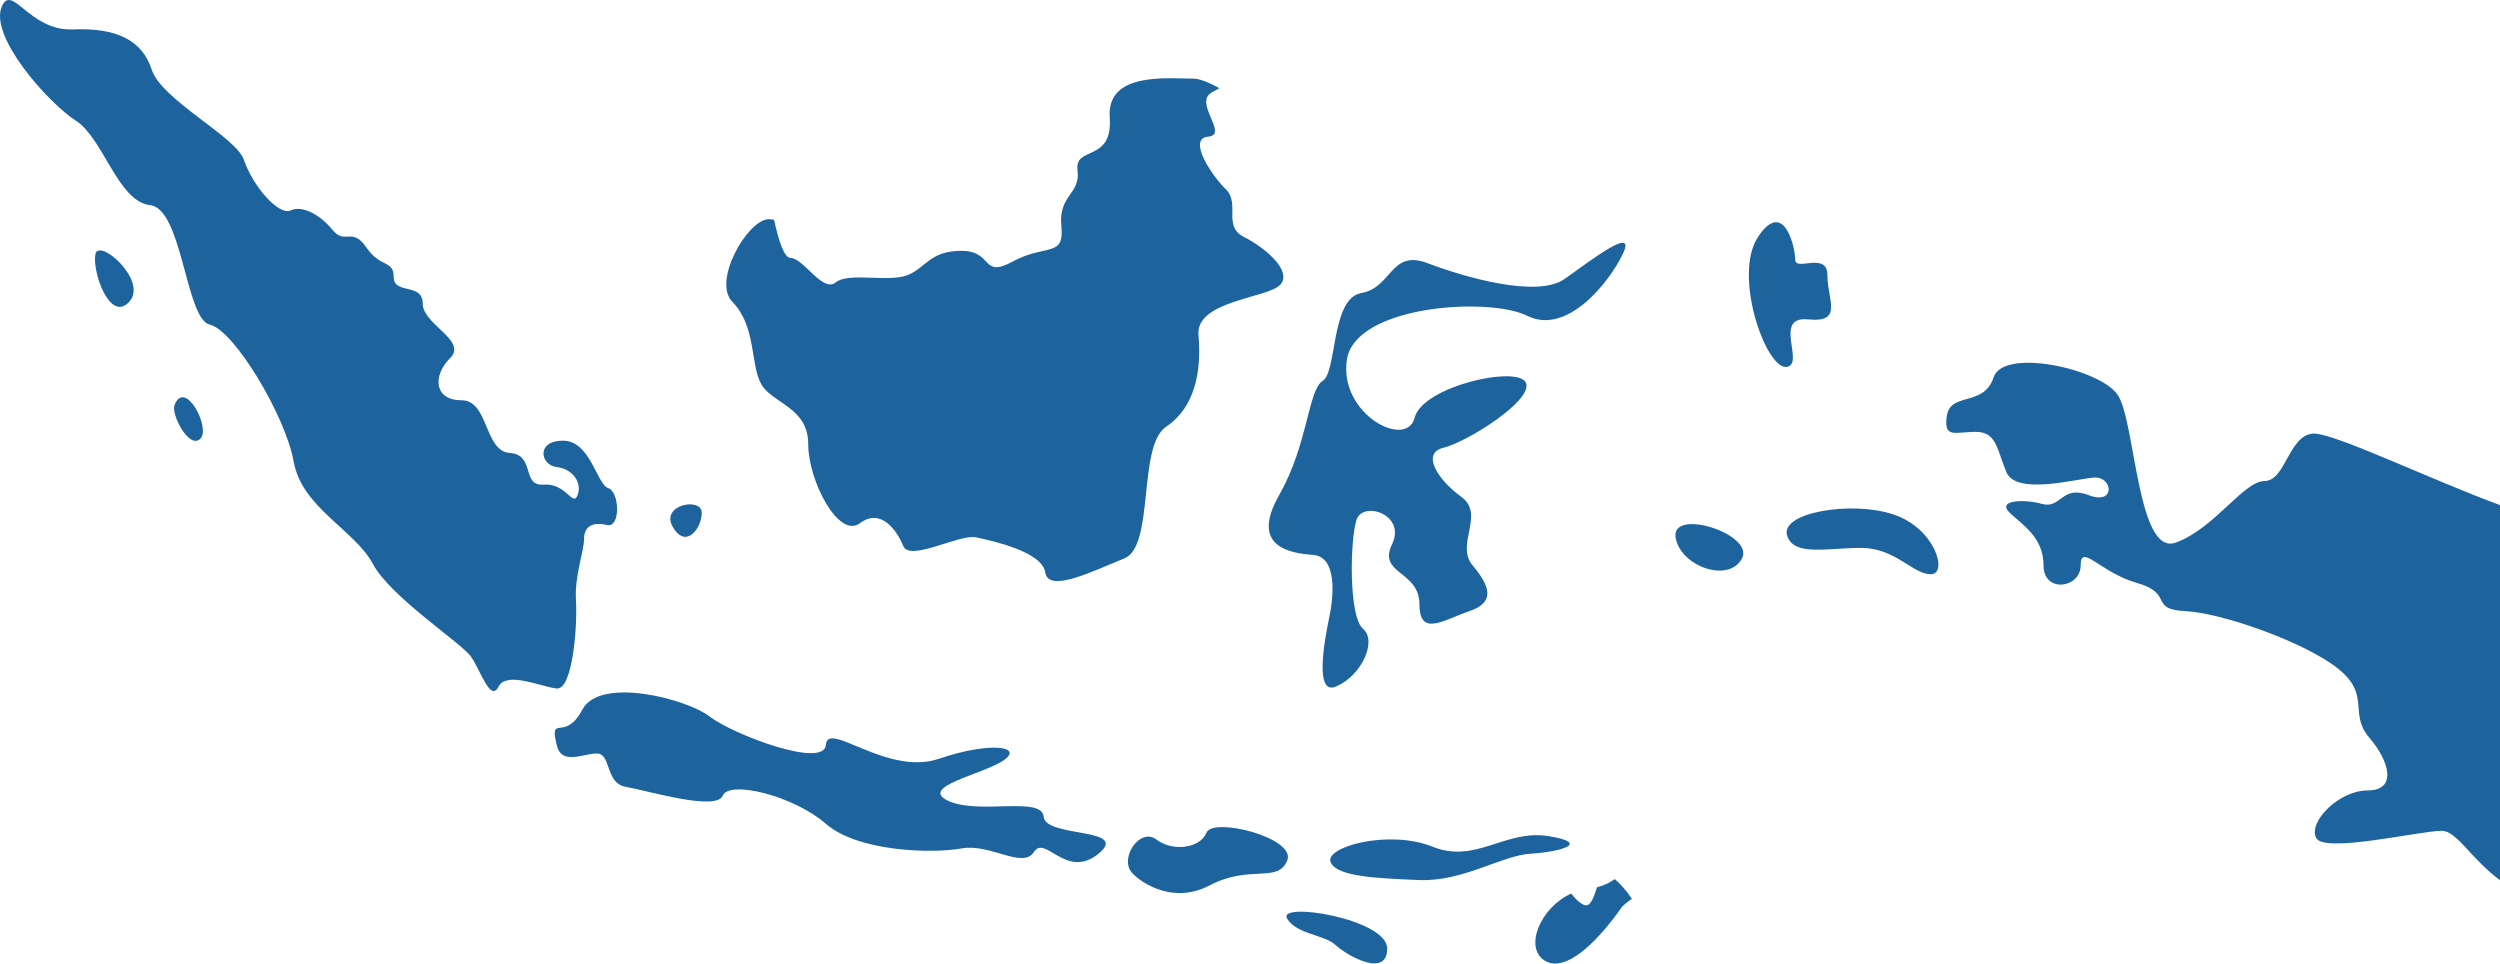<?xml version="1.0" encoding="UTF-8"?>
<!DOCTYPE svg PUBLIC "-//W3C//DTD SVG 1.1//EN" "http://www.w3.org/Graphics/SVG/1.1/DTD/svg11.dtd">
<svg version="1.1" xmlns="http://www.w3.org/2000/svg" xmlns:xlink="http://www.w3.org/1999/xlink" x="0" y="0" width="488.837" height="188.406" viewBox="0, 0, 488.837, 188.406">
  <g id="Calque_1">
    <path d="M235.918,162.802 C234.661,165.9 229.298,166.577 226.147,164.172 C222.991,161.773 219.087,167.432 221.103,170.357 C222.047,171.739 228.667,177.236 236.55,173.115 C244.443,168.987 249.795,172.762 251.684,168.299 C253.583,163.831 237.181,159.709 235.918,162.802 z M251.684,179.635 C253.583,182.728 258.94,182.728 261.158,184.792 C263.364,186.85 271.242,191.324 271.242,185.48 C271.242,179.635 249.588,176.196 251.684,179.635 z M228.041,83.415 C233.717,79.64 234.974,72.414 234.343,65.54 C233.717,58.673 248.215,58.326 250.427,55.58 C252.639,52.834 247.265,48.366 243.175,46.296 C239.075,44.238 242.539,39.77 239.706,37.024 C236.868,34.278 232.136,27.052 236.237,26.717 C240.337,26.364 233.393,20.185 236.868,18.121 C237.329,17.843 237.871,17.549 238.443,17.242 C236.375,16.127 234.56,15.375 233.393,15.375 C228.354,15.375 216.371,13.993 216.992,22.925 C217.639,31.868 210.064,28.428 210.69,33.243 C211.321,38.059 206.908,38.059 207.534,44.238 C208.175,50.424 204.388,47.672 198.075,51.112 C191.774,54.551 194.293,49.048 187.991,49.048 C181.679,49.048 181.048,52.493 177.26,53.858 C173.473,55.228 165.914,53.175 163.389,55.228 C160.869,57.297 157.081,50.424 154.556,50.424 C153.273,50.424 152.159,46.672 151.363,42.99 C150.912,42.891 150.498,42.828 150.143,42.863 C146.048,43.209 139.263,55.008 143.205,59.02 C147.936,63.835 146.679,71.385 148.881,75.165 C151.093,78.952 158.036,79.628 158.036,86.848 C158.036,94.063 164.015,105.405 168.126,102.318 C172.221,99.225 175.372,103.694 176.634,106.78 C177.897,109.873 187.668,104.376 190.829,105.064 C193.986,105.757 203.746,107.815 204.388,111.937 C205.019,116.064 213.851,111.59 219.84,109.191 C225.829,106.78 222.365,87.195 228.041,83.415 z M315.737,171.895 C314.761,172.6 313.636,173.161 312.268,173.49 C311.849,174.768 311.424,176.196 310.697,176.809 C309.812,177.566 308.294,176.063 307.218,174.722 C301.123,177.479 297.908,185.428 302.141,187.89 C306.215,190.255 312.14,183.977 315.53,179.549 C316.082,178.826 316.57,178.156 316.967,177.577 C317.196,177.248 317.578,176.89 318.034,176.531 C318.347,176.277 318.702,176.022 319.1,175.762 C318.108,174.259 316.845,172.797 315.737,171.895 z M452.251,84.785 C447.519,85.132 446.888,94.063 442.793,94.063 C438.692,94.063 433.016,103.347 425.447,106.098 C417.882,108.844 417.559,82.391 414.095,77.229 C410.626,72.073 391.709,67.945 389.816,73.79 C387.922,79.64 381.349,76.547 380.665,81.357 C380.039,85.819 382.246,84.444 386.341,84.444 C390.442,84.444 390.442,87.883 392.33,92.346 C394.229,96.826 405.581,93.722 409.363,93.386 C413.151,93.034 413.776,98.878 408.419,96.826 C403.061,94.762 403.061,99.566 399.274,98.531 C395.492,97.502 390.442,97.849 392.961,100.248 C395.492,102.653 399.581,105.064 399.581,110.561 C399.581,116.064 406.838,115.035 406.838,110.561 C406.838,106.098 410.626,111.937 417.882,113.995 C425.134,116.064 420.094,119.157 427.34,119.498 C434.586,119.851 450.988,125.689 457.295,130.84 C463.613,135.996 459.189,139.43 463.29,144.251 C467.39,149.055 468.647,154.558 462.971,154.558 C457.295,154.558 451.307,160.738 452.882,163.831 C454.452,166.929 473.071,162.455 477.479,162.455 C480.37,162.455 483.283,168.051 488.837,172.109 L488.837,98.763 C475.177,93.751 456.139,84.507 452.251,84.785 z M204.07,159.709 C203.757,155.587 191.455,159.362 185.466,156.616 C179.472,153.859 192.087,151.466 196.187,148.703 C200.287,145.962 193.662,144.928 183.578,148.373 C173.473,151.801 161.813,140.806 161.495,145.616 C161.187,150.431 143.205,143.552 138.791,140.124 C134.383,136.684 117.35,132.21 113.875,138.748 C110.412,145.275 107.409,139.419 108.836,145.616 C109.78,149.737 113.875,147.338 116.713,147.338 C119.551,147.338 118.294,153.183 122.389,153.859 C126.49,154.558 140.059,158.68 141.316,155.587 C142.579,152.489 155.193,155.587 161.495,161.085 C167.807,166.577 182.31,166.929 187.991,165.9 C193.662,164.866 199.969,170.016 202.176,166.577 C204.388,163.149 208.483,172.08 214.796,166.929 C221.103,161.773 204.388,163.831 204.07,159.709 z M370.258,100.601 C362.062,97.849 348.058,100.196 349.442,104.723 C350.705,108.844 357.325,107.133 363.956,107.133 C370.576,107.133 374.04,112.284 377.514,112.284 C380.978,112.284 378.464,103.347 370.258,100.601 z M302.778,163.49 C294.264,162.12 288.588,168.987 280.069,165.548 C271.56,162.12 258.813,165.617 260.203,168.64 C261.465,171.392 269.03,171.739 277.544,172.08 C286.058,172.421 293.633,167.265 299.303,166.929 C304.979,166.577 311.297,164.866 302.778,163.49 z M327.688,105.405 C328.951,110.908 338.096,113.995 340.621,109.191 C343.14,104.376 326.229,99.028 327.688,105.405 z M353.553,62.454 C360.486,63.141 357.325,58.673 357.325,53.858 C357.325,49.048 351.028,53.175 351.028,50.765 C351.028,48.366 348.822,38.741 343.772,46.296 C338.727,53.858 345.4,72.535 349.442,71.732 C352.917,71.05 346.61,61.766 353.553,62.454 z M112.624,117.44 C112.305,112.631 114.199,107.815 114.199,105.405 C114.199,103.006 115.769,101.977 118.607,102.653 C121.45,103.347 121.137,96.121 118.925,95.439 C116.713,94.762 115.462,86.166 110.088,86.166 C104.736,86.166 105.68,90.97 108.836,91.317 C111.992,91.664 113.875,94.415 112.931,96.826 C111.987,99.231 110.73,94.415 106.311,94.762 C101.892,95.103 104.736,88.906 99.686,88.571 C94.646,88.224 95.596,78.264 90.222,78.264 C84.865,78.264 84.552,73.449 88.021,70.015 C91.485,66.569 82.658,63.483 82.658,59.355 C82.658,55.228 76.982,57.644 76.982,54.204 C76.982,50.765 74.462,52.493 71.619,48.366 C68.786,44.238 67.524,48.013 64.999,44.926 C62.479,41.834 59.005,40.117 56.803,41.146 C54.597,42.18 49.547,36.677 47.658,31.174 C46.152,26.798 31.575,19.497 29.681,13.652 C27.787,7.814 22.742,5.397 14.234,5.75 C5.72,6.091 2.357,-3.343 0.352,1.276 C-2.168,7.126 9.497,20.185 14.86,23.618 C20.217,27.058 23.055,39.423 29.363,40.117 C35.675,40.799 36.301,62.454 41.033,63.483 C45.759,64.517 55.859,81.357 57.429,90.288 C59.005,99.225 69.412,103.694 72.881,110.22 C76.351,116.752 90.222,125.689 92.116,128.429 C94.01,131.181 95.903,137.366 97.484,134.268 C99.06,131.181 105.68,134.268 108.836,134.621 C111.992,134.967 112.931,122.25 112.624,117.44 z M256.734,108.503 C261.46,108.844 260.834,116.405 259.89,120.874 C258.94,125.337 257.031,135.956 261.158,134.268 C266.197,132.21 269.353,125.337 266.51,122.932 C263.667,120.527 263.99,105.405 265.248,101.63 C266.51,97.849 275.029,100.601 272.186,106.439 C269.353,112.284 277.544,111.59 277.544,118.122 C277.544,124.655 282.275,121.215 287.32,119.498 C292.37,117.787 291.431,114.683 287.951,110.561 C284.487,106.439 290.476,100.601 285.75,97.161 C281.018,93.722 277.862,88.571 282.275,87.542 C286.694,86.507 299.934,78.264 298.359,74.824 C296.783,71.385 278.186,75.512 276.599,81.692 C275.029,87.883 261.784,81.004 263.359,70.35 C264.935,59.708 291.108,57.979 298.677,61.766 C306.247,65.54 314.443,55.58 317.28,49.736 C320.118,43.892 311.297,50.765 305.923,54.551 C300.566,58.326 286.376,54.204 279.124,51.453 C271.873,48.707 272.186,56.268 266.192,57.297 C260.203,58.326 261.46,72.761 258.627,74.472 C255.784,76.2 255.784,86.848 250.114,96.826 C244.432,106.78 252.002,108.162 256.734,108.503 z M18.647,49.736 C18.016,53.175 21.48,63.13 25.267,59.02 C29.055,54.892 19.263,46.366 18.647,49.736 z M137.216,100.248 C137.216,97.161 129.078,98.658 131.54,103.006 C134.065,107.463 137.216,103.347 137.216,100.248 z M34.1,79.293 C33.474,81.004 36.937,87.883 39.139,85.819 C41.351,83.756 36.089,73.853 34.1,79.293" fill="#1D649F"/>
  </g>
</svg>
